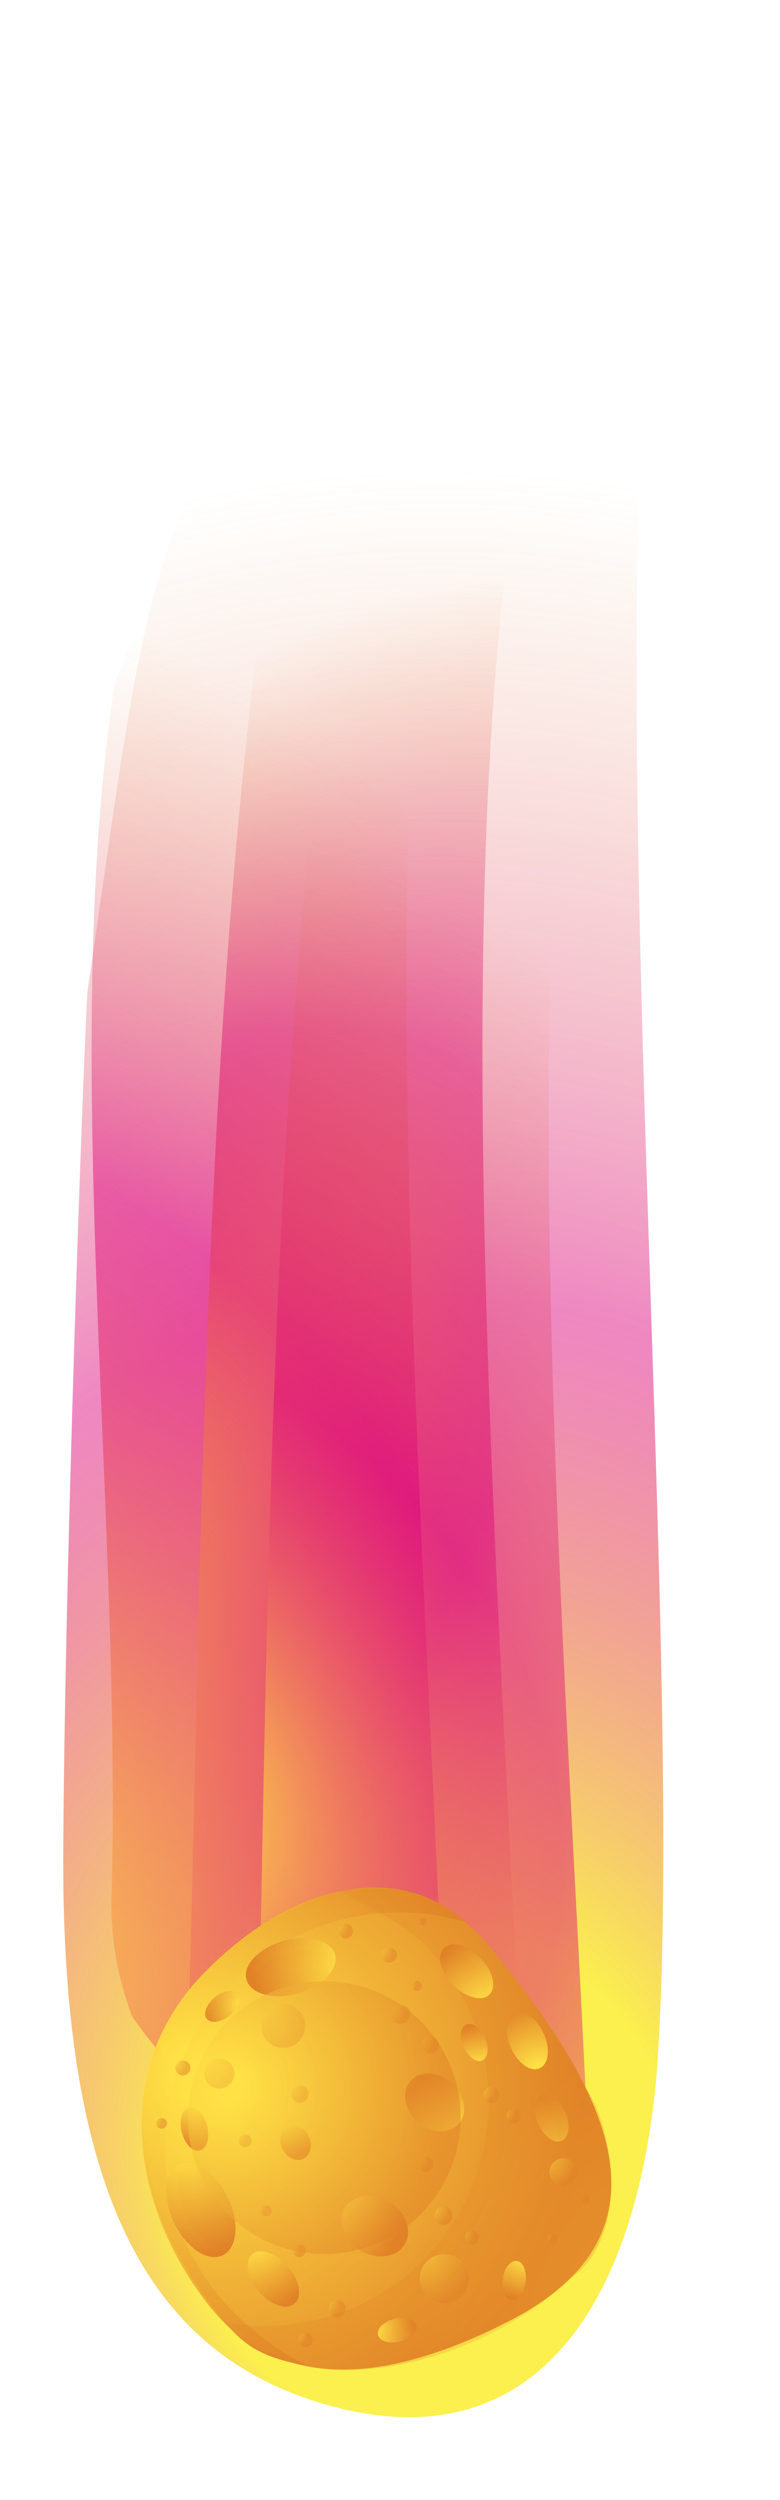 <svg xmlns="http://www.w3.org/2000/svg" xmlns:xlink="http://www.w3.org/1999/xlink" viewBox="0 0 181 580"><defs><style>.cls-1{isolation:isolate;}.cls-2{fill:url(#Degradado_sin_nombre_157);}.cls-3{fill:url(#Degradado_sin_nombre_124);}.cls-4{fill:url(#Degradado_sin_nombre_8);}.cls-5{fill:url(#Degradado_sin_nombre_9);}.cls-6{fill:url(#radial-gradient);}.cls-65,.cls-7{mix-blend-mode:screen;}.cls-7{fill:url(#radial-gradient-2);}.cls-8,.cls-9{opacity:0.25;}.cls-10,.cls-11,.cls-12,.cls-13,.cls-14,.cls-15,.cls-16,.cls-17,.cls-18,.cls-19,.cls-20,.cls-21,.cls-22,.cls-23,.cls-24,.cls-25,.cls-26,.cls-27,.cls-28,.cls-29,.cls-30,.cls-31,.cls-32,.cls-33,.cls-34,.cls-35,.cls-36,.cls-37,.cls-38,.cls-39,.cls-40,.cls-41,.cls-42,.cls-43,.cls-44,.cls-45,.cls-46,.cls-47,.cls-48,.cls-49,.cls-50,.cls-51,.cls-52,.cls-53,.cls-54,.cls-55,.cls-56,.cls-57,.cls-58,.cls-59,.cls-60,.cls-61,.cls-62,.cls-63,.cls-64,.cls-8,.cls-9{mix-blend-mode:multiply;}.cls-8{fill:url(#radial-gradient-3);}.cls-9{fill:url(#radial-gradient-4);}.cls-10{fill:url(#radial-gradient-5);}.cls-11{fill:url(#radial-gradient-6);}.cls-12{fill:url(#radial-gradient-7);}.cls-13{fill:url(#radial-gradient-9);}.cls-14{fill:url(#radial-gradient-10);}.cls-15{fill:url(#radial-gradient-11);}.cls-16{fill:url(#radial-gradient-12);}.cls-17{fill:url(#radial-gradient-13);}.cls-18{fill:url(#radial-gradient-14);}.cls-19{fill:url(#radial-gradient-15);}.cls-20{fill:url(#radial-gradient-16);}.cls-21{fill:url(#radial-gradient-18);}.cls-22{fill:url(#radial-gradient-19);}.cls-23{fill:url(#radial-gradient-20);}.cls-24,.cls-39,.cls-40,.cls-41,.cls-42,.cls-43,.cls-44,.cls-45,.cls-46,.cls-47,.cls-48,.cls-49,.cls-50,.cls-51,.cls-52,.cls-53,.cls-54,.cls-55,.cls-56,.cls-57,.cls-58,.cls-59,.cls-60,.cls-61,.cls-62,.cls-63,.cls-64,.cls-65{opacity:0.5;}.cls-25{fill:url(#radial-gradient-21);}.cls-26{fill:url(#radial-gradient-23);}.cls-27{fill:url(#radial-gradient-24);}.cls-28{fill:url(#radial-gradient-25);}.cls-29{fill:url(#radial-gradient-26);}.cls-30{fill:url(#radial-gradient-28);}.cls-31{fill:url(#radial-gradient-29);}.cls-32{fill:url(#radial-gradient-30);}.cls-33{fill:url(#radial-gradient-31);}.cls-34{fill:url(#radial-gradient-33);}.cls-35{fill:url(#radial-gradient-34);}.cls-36{fill:url(#radial-gradient-36);}.cls-37{fill:url(#radial-gradient-37);}.cls-38{fill:url(#radial-gradient-38);}.cls-39{fill:url(#radial-gradient-39);}.cls-40{fill:url(#radial-gradient-40);}.cls-41{fill:url(#radial-gradient-41);}.cls-42{fill:url(#radial-gradient-42);}.cls-43{fill:url(#radial-gradient-43);}.cls-44{fill:url(#radial-gradient-44);}.cls-45{fill:url(#radial-gradient-45);}.cls-46{fill:url(#radial-gradient-46);}.cls-47{fill:url(#radial-gradient-47);}.cls-48{fill:url(#radial-gradient-48);}.cls-49{fill:url(#radial-gradient-49);}.cls-50{fill:url(#radial-gradient-50);}.cls-51{fill:url(#radial-gradient-51);}.cls-52{fill:url(#radial-gradient-52);}.cls-53{fill:url(#radial-gradient-53);}.cls-54{fill:url(#radial-gradient-54);}.cls-55{fill:url(#radial-gradient-55);}.cls-56{fill:url(#radial-gradient-56);}.cls-57{fill:url(#radial-gradient-57);}.cls-58{fill:url(#radial-gradient-58);}.cls-59{fill:url(#radial-gradient-59);}.cls-60{fill:url(#radial-gradient-60);}.cls-61{fill:url(#radial-gradient-61);}.cls-62{fill:url(#radial-gradient-62);}.cls-63{fill:url(#radial-gradient-63);}.cls-64{fill:url(#radial-gradient-64);}.cls-65{fill:url(#radial-gradient-65);}</style><radialGradient id="Degradado_sin_nombre_157" cx="165.28" cy="363.43" fx="38.964" fy="478.783" r="364.78" gradientTransform="matrix(0.99, -1.07, 1.02, 1.05, -427.44, 73.41)" gradientUnits="userSpaceOnUse"><stop offset="0.11" stop-color="#faec21" stop-opacity="0.8"/><stop offset="0.29" stop-color="#dc007b" stop-opacity="0.47"/><stop offset="0.53" stop-color="#e18227" stop-opacity="0"/></radialGradient><radialGradient id="Degradado_sin_nombre_124" cx="44.07" cy="147.58" r="442.74" gradientTransform="matrix(0.99, -1.07, 0.45, 0.47, -132.94, 376.8)" gradientUnits="userSpaceOnUse"><stop offset="0.12" stop-color="#ffe045"/><stop offset="0.31" stop-color="#dc007b" stop-opacity="0.47"/><stop offset="0.52" stop-color="#e18227" stop-opacity="0"/></radialGradient><radialGradient id="Degradado_sin_nombre_8" cx="151.21" cy="323.48" fx="17.67" fy="382.55" r="304.19" gradientTransform="matrix(0.81, -0.88, 1.05, 1.09, -450.69, 65.69)" gradientUnits="userSpaceOnUse"><stop offset="0.06" stop-color="#ffe045"/><stop offset="0.35" stop-color="#dc007b" stop-opacity="0.47"/><stop offset="0.56" stop-color="#e18227" stop-opacity="0"/></radialGradient><radialGradient id="Degradado_sin_nombre_9" cx="153.56" cy="391.49" fx="79.202" r="317.59" gradientTransform="matrix(0.81, -0.88, 1.05, 1.09, -450.69, 65.69)" gradientUnits="userSpaceOnUse"><stop offset="0.04" stop-color="#ffe045"/><stop offset="0.22" stop-color="#dc007b" stop-opacity="0.47"/><stop offset="0.47" stop-color="#e18227" stop-opacity="0"/></radialGradient><radialGradient id="radial-gradient" cx="47.97" cy="374.47" r="85.35" gradientTransform="matrix(0.7, -0.71, 0.71, 0.7, -250.16, 255.98)" gradientUnits="userSpaceOnUse"><stop offset="0.08" stop-color="#ffe045"/><stop offset="1" stop-color="#e18227"/></radialGradient><radialGradient id="radial-gradient-2" cx="47.91" cy="369" r="71.64" xlink:href="#radial-gradient"/><radialGradient id="radial-gradient-3" cx="45.27" cy="377.4" r="81.46" xlink:href="#radial-gradient"/><radialGradient id="radial-gradient-4" cx="90.14" cy="506.05" r="78.29" xlink:href="#radial-gradient"/><radialGradient id="radial-gradient-5" cx="-17.08" cy="365.02" r="26.05" gradientTransform="translate(-100.11 161.22) rotate(-25.69)" xlink:href="#radial-gradient"/><radialGradient id="radial-gradient-6" cx="-16.21" cy="365.36" r="25.2" gradientTransform="translate(-100.11 161.22) rotate(-25.69)" xlink:href="#radial-gradient"/><radialGradient id="radial-gradient-7" cx="0.7" cy="370.44" r="9.36" gradientTransform="matrix(1.22, -0.59, 0.43, 0.9, -93.9, 158.07)" xlink:href="#radial-gradient"/><radialGradient id="radial-gradient-9" cx="1.02" cy="370.56" r="9.06" gradientTransform="matrix(1.22, -0.59, 0.43, 0.9, -93.9, 158.07)" xlink:href="#radial-gradient"/><radialGradient id="radial-gradient-10" cx="-86.54" cy="602.96" r="16.69" gradientTransform="matrix(-0.91, 1.01, -0.74, -0.67, 473.55, 988.84)" xlink:href="#radial-gradient"/><radialGradient id="radial-gradient-11" cx="-85.98" cy="603.18" r="16.14" gradientTransform="matrix(-0.91, 1.01, -0.74, -0.67, 473.55, 988.84)" xlink:href="#radial-gradient"/><radialGradient id="radial-gradient-12" cx="52.11" cy="427.73" r="18.17" gradientTransform="matrix(0.71, -1.16, 0.85, 0.52, -322.88, 346.59)" xlink:href="#radial-gradient"/><radialGradient id="radial-gradient-13" cx="52.72" cy="427.97" r="17.58" gradientTransform="matrix(0.71, -1.16, 0.85, 0.52, -322.88, 346.59)" xlink:href="#radial-gradient"/><radialGradient id="radial-gradient-14" cx="-40.4" cy="355.24" r="11.44" gradientTransform="translate(-3.49 132.81) rotate(-14.25)" xlink:href="#radial-gradient"/><radialGradient id="radial-gradient-15" cx="-40.02" cy="355.39" r="11.06" gradientTransform="translate(-3.49 132.81) rotate(-14.25)" xlink:href="#radial-gradient"/><radialGradient id="radial-gradient-16" cx="23.17" cy="399.48" r="16.86" gradientTransform="translate(-219.96 232.46) rotate(-40.77)" xlink:href="#radial-gradient"/><radialGradient id="radial-gradient-18" cx="23.73" cy="399.71" r="16.31" gradientTransform="translate(-219.96 232.46) rotate(-40.77)" xlink:href="#radial-gradient"/><radialGradient id="radial-gradient-19" cx="-104.12" cy="622.45" r="16.86" gradientTransform="translate(473.13 984.7) rotate(135.8)" xlink:href="#radial-gradient"/><radialGradient id="radial-gradient-20" cx="-103.55" cy="622.68" r="16.31" gradientTransform="translate(473.13 984.7) rotate(135.8)" xlink:href="#radial-gradient"/><radialGradient id="radial-gradient-21" cx="-55.89" cy="613.97" r="12.9" gradientTransform="translate(326.86 1083.12) rotate(156.15)" xlink:href="#radial-gradient"/><radialGradient id="radial-gradient-23" cx="-55.46" cy="614.14" r="12.48" gradientTransform="translate(326.86 1083.12) rotate(156.15)" xlink:href="#radial-gradient"/><radialGradient id="radial-gradient-24" cx="-46.9" cy="638.87" r="10.21" gradientTransform="translate(326.86 1083.12) rotate(156.15)" xlink:href="#radial-gradient"/><radialGradient id="radial-gradient-25" cx="-46.56" cy="639" r="9.88" gradientTransform="translate(326.86 1083.12) rotate(156.15)" xlink:href="#radial-gradient"/><radialGradient id="radial-gradient-26" cx="-143.46" cy="498.18" r="23.82" gradientTransform="translate(600.2 455.78) rotate(74)" xlink:href="#radial-gradient"/><radialGradient id="radial-gradient-28" cx="-142.67" cy="498.49" r="23.05" gradientTransform="translate(600.2 455.78) rotate(74)" xlink:href="#radial-gradient"/><radialGradient id="radial-gradient-29" cx="-128.83" cy="458.25" r="10.21" gradientTransform="matrix(0.63, 0.78, -0.78, 0.63, 495.06, 276.46)" xlink:href="#radial-gradient"/><radialGradient id="radial-gradient-30" cx="-128.49" cy="458.38" r="9.88" gradientTransform="matrix(0.63, 0.78, -0.78, 0.63, 495.06, 276.46)" xlink:href="#radial-gradient"/><radialGradient id="radial-gradient-31" cx="150.34" cy="527.25" r="10.21" gradientTransform="translate(-391.19 810.81) rotate(-103.58)" xlink:href="#radial-gradient"/><radialGradient id="radial-gradient-33" cx="150.68" cy="527.39" r="9.88" gradientTransform="translate(-391.19 810.81) rotate(-103.58)" xlink:href="#radial-gradient"/><radialGradient id="radial-gradient-34" cx="-0.73" cy="757.21" r="10.21" gradientTransform="translate(232.32 -225.78) rotate(8.37)" xlink:href="#radial-gradient"/><radialGradient id="radial-gradient-36" cx="-0.39" cy="757.34" r="9.88" gradientTransform="translate(232.32 -225.78) rotate(8.37)" xlink:href="#radial-gradient"/><radialGradient id="radial-gradient-37" cx="-59.68" cy="630.19" r="15.61" gradientTransform="matrix(-0.92, 0.4, -0.4, -0.92, 322.68, 1083.8)" xlink:href="#radial-gradient"/><radialGradient id="radial-gradient-38" cx="-59.16" cy="630.4" r="15.1" gradientTransform="matrix(-0.92, 0.4, -0.4, -0.92, 322.68, 1083.8)" xlink:href="#radial-gradient"/><radialGradient id="radial-gradient-39" cx="97.64" cy="379.3" r="3.96" xlink:href="#radial-gradient"/><radialGradient id="radial-gradient-40" cx="96.74" cy="389.69" r="2.54" xlink:href="#radial-gradient"/><radialGradient id="radial-gradient-41" cx="30.66" cy="427.68" r="4.52" xlink:href="#radial-gradient"/><radialGradient id="radial-gradient-42" cx="33.91" cy="412.68" r="3.39" xlink:href="#radial-gradient"/><radialGradient id="radial-gradient-43" cx="54.69" cy="435.68" r="13" xlink:href="#radial-gradient"/><radialGradient id="radial-gradient-44" cx="63.39" cy="430.12" r="4.8" xlink:href="#radial-gradient"/><radialGradient id="radial-gradient-45" cx="64.16" cy="438.98" r="3.67" xlink:href="#radial-gradient"/><radialGradient id="radial-gradient-46" cx="20.18" cy="428.04" r="3.67" xlink:href="#radial-gradient"/><radialGradient id="radial-gradient-47" cx="35.04" cy="401.08" r="2.83" xlink:href="#radial-gradient"/><radialGradient id="radial-gradient-48" cx="51.2" cy="368.06" r="7.91" xlink:href="#radial-gradient"/><radialGradient id="radial-gradient-49" cx="43.36" cy="385.84" r="3.39" xlink:href="#radial-gradient"/><radialGradient id="radial-gradient-50" cx="45.45" cy="363.4" r="3.96" xlink:href="#radial-gradient"/><radialGradient id="radial-gradient-51" cx="32.56" cy="369.52" r="2.83" xlink:href="#radial-gradient"/><radialGradient id="radial-gradient-52" cx="70.19" cy="368.79" r="11.59" xlink:href="#radial-gradient"/><radialGradient id="radial-gradient-53" cx="60.23" cy="386.68" r="4.52" xlink:href="#radial-gradient"/><radialGradient id="radial-gradient-54" cx="94.47" cy="368.16" r="3.67" xlink:href="#radial-gradient"/><radialGradient id="radial-gradient-55" cx="89.91" cy="390.08" r="5.09" xlink:href="#radial-gradient"/><radialGradient id="radial-gradient-56" cx="89.55" cy="400.34" r="4.52" xlink:href="#radial-gradient"/><radialGradient id="radial-gradient-57" cx="68.81" cy="419.31" r="3.96" xlink:href="#radial-gradient"/><radialGradient id="radial-gradient-58" cx="91.1" cy="418.77" r="4.24" xlink:href="#radial-gradient"/><radialGradient id="radial-gradient-59" cx="90.99" cy="426.06" r="3.67" xlink:href="#radial-gradient"/><radialGradient id="radial-gradient-60" cx="90.6" cy="441.44" r="7.35" xlink:href="#radial-gradient"/><radialGradient id="radial-gradient-61" cx="88.73" cy="452.42" r="2.26" xlink:href="#radial-gradient"/><radialGradient id="radial-gradient-62" cx="104.05" cy="436.5" r="1.98" xlink:href="#radial-gradient"/><radialGradient id="radial-gradient-63" cx="76.92" cy="453.1" r="2.83" xlink:href="#radial-gradient"/><radialGradient id="radial-gradient-64" cx="108.3" cy="380.57" r="1.98" xlink:href="#radial-gradient"/><radialGradient id="radial-gradient-65" cx="50.97" cy="377.41" r="49.77" xlink:href="#radial-gradient"/></defs><title>ELEMENTOS PARA LA PAGINA ROJO</title><g class="cls-1"><g id="Capa_1" data-name="Capa 1"><path class="cls-2" d="M143,67.37c-2.47-7.89-6.22-15.39-10.15-22.85-1.24-2.36-4-3.39-5.71-2.13h0c-7.27,5.41-13.62,11.45-22.72,14.14-3.64,1.07-8.3-1.06-10.44-5.34-6.47-13,.8-25.74,1.22-37.67-.36.2-.7.4-.94.56A65.26,65.26,0,0,0,81.53,26C70.52,39,46.07,105.69,38,130.35c-7.38,22.55-11.08,54.78-17.62,99.05-.63,4.24-5.4,134-5.7,200.7-.37,80.5,20.68,117,62.56,128.19,47.13,12.59,70.37-24,75.08-76.59,6.45-83.87-9.07-273.32-3.29-386.95C149.05,94.26,145.7,76,143,67.37Z"/><path class="cls-3" d="M132.83,44.48c-1.23-2.33-4-3.37-5.66-2.11l0,0c-7.27,5.41-13.62,11.45-22.72,14.14-3.64,1.07-8.3-1.06-10.44-5.34a25.26,25.26,0,0,1-2.58-9.44c-.32-4.08-5.68-6.19-7.06-2.76C47.53,130.24,47.42,338.76,44,460.26c-.85,31.35,20,60.22,41.57,62s35.76-18.23,35-43.49c-4.22-116.08-23.75-338.06,15.29-425.51a4,4,0,0,0-.21-3.35C134.73,48.13,133.78,46.3,132.83,44.48Z"/><path class="cls-4" d="M103,54.94C99.34,56,94.69,53.88,92.55,49.6c-6.48-13,.79-25.73,1.22-37.67-.37.2-.71.4-1,.56A65.2,65.2,0,0,0,80.1,24.39c-11,13-33,76-40.63,91.63-4.2,8.6-7.91,33.55-12.7,41.81-13.08,83.72,1.57,192.09-.89,282.42A72.89,72.89,0,0,0,30.7,467.9c11.85,16.91,27,28.8,43.17,34.39,18-2.5,29.28-20.69,28.54-43.51-4-109.24-20.61-320,10.24-408.32A38.39,38.39,0,0,1,103,54.94Z"/><path class="cls-5" d="M143,67.37c-2.47-7.89-6.22-15.39-10.15-22.85-1.24-2.36-4-3.39-5.71-2.13h0c-7.27,5.41-13.62,11.45-22.72,14.14a7.07,7.07,0,0,1-2.6.24,2.76,2.76,0,0,0-2.95,1.69C62.63,149.77,62.58,357.73,59.89,479c-.56,24.46,12.29,48,28.22,57.27a4,4,0,0,0,2.08.56c16.93-.42,31.16-7.59,42.59-17.93a2.89,2.89,0,0,0,.77-1.18,55.33,55.33,0,0,0,2.86-20.61C131.77,385.86,113.88,171.83,146.25,83a3.55,3.55,0,0,0,.11-2A134.8,134.8,0,0,0,143,67.37Z"/><path class="cls-6" d="M114.37,452.52c24.27,30,45.36,64.44,4,85.85-22.15,11.47-51.82,19.91-70.17-3.83-18.63-24.11-21.82-55.38-.84-76.82S95.5,429.19,114.37,452.52Z"/><path class="cls-7" d="M54.7,536.88a54.32,54.32,0,0,1,53.24-91C89,429.27,63.62,441.14,47.4,457.72c-21,21.44-18.51,51.92,2.89,78.76,5.76,7.23,9.34,10.32,21.36,12.44C65.76,546.35,59.57,541.64,54.7,536.88Z"/><path class="cls-8" d="M127,504.91a54.31,54.31,0,0,1-76.82.84c-8-7.87-11.29-21.85-13.39-32.1-7.59,15.54-2.3,43.41,12.1,61.24,18.85,23.34,49.4,18,83.7-6.43,14.93-10.62,8.81-39.73,1.55-46.15C131.56,489.64,132.75,499,127,504.91Z"/><path class="cls-9" d="M78.68,438.6c4.43,2.31,15.26,8.08,19,11.76A52,52,0,0,1,53.42,539c17.7,20.51,59.35,8.86,79.13-10.53,19.13-18.75,7.6-45.85-20.34-78.33C102.36,438.68,94.67,437.13,78.68,438.6Z"/><path class="cls-10" d="M52.84,509.74c2.79,5.81,2.27,11.85-1.16,13.5s-8.47-1.72-11.26-7.52-2.27-11.85,1.16-13.5S50.05,503.94,52.84,509.74Z"/><path class="cls-11" d="M42.92,501.84c-2.07,2.48-2.08,7.46.26,12.32,2.45,5.08,6.62,8.29,9.92,7.9,2.06-2.48,2.07-7.46-.26-12.32C50.39,504.66,46.22,501.45,42.92,501.84Z"/><path class="cls-12" d="M71.63,495.62c1,2.08.45,4.43-1.22,5.23s-3.84-.23-4.85-2.31-.45-4.43,1.22-5.24S70.62,493.53,71.63,495.62Z"/><path class="cls-12" d="M71.63,495.62c1,2.08.45,4.43-1.22,5.23s-3.84-.23-4.85-2.31-.45-4.43,1.22-5.24S70.62,493.53,71.63,495.62Z"/><path class="cls-13" d="M67.42,493.09a4.12,4.12,0,0,0-.5,4.71,4.08,4.08,0,0,0,4.21,2.53,4.13,4.13,0,0,0,.5-4.71A4.07,4.07,0,0,0,67.42,493.09Z"/><path class="cls-14" d="M96.82,492.17c-3-2.77-3.72-7-1.49-9.45s6.5-2.19,9.55.58,3.72,7,1.5,9.46S99.87,495,96.82,492.17Z"/><path class="cls-15" d="M105.46,493.54c1.08-2.46.23-5.79-2.33-8.11s-6.29-2.93-8.64-1.37c-1.08,2.46-.22,5.79,2.33,8.11S103.11,495.1,105.46,493.54Z"/><path class="cls-16" d="M90.37,510.89c3.84,2.33,5.43,6.72,3.55,9.8s-6.5,3.69-10.34,1.36-5.43-6.73-3.55-9.81S86.53,508.55,90.37,510.89Z"/><path class="cls-17" d="M80.85,511.21c-.65,2.86,1,6.25,4.16,8.2,3.37,2,7.33,1.83,9.53-.32.64-2.86-1-6.25-4.17-8.2C87,508.84,83,509.06,80.85,511.21Z"/><path class="cls-18" d="M48.05,493.19c.7,2.74,0,5.29-1.67,5.7s-3.49-1.47-4.19-4.21.05-5.3,1.67-5.71S47.36,490.45,48.05,493.19Z"/><path class="cls-19" d="M44.47,488.92c-1.1.89-1.54,3-1,5.33s2.13,4.14,3.58,4.26c1.11-.89,1.55-3,1-5.32S45.93,489,44.47,488.92Z"/><path class="cls-20" d="M66.81,525.8c2.72,3.15,3.42,7,1.55,8.62s-5.58.35-8.3-2.8-3.42-7-1.55-8.63S64.09,522.64,66.81,525.8Z"/><path class="cls-20" d="M66.81,525.8c2.72,3.15,3.42,7,1.55,8.62s-5.58.35-8.3-2.8-3.42-7-1.55-8.63S64.09,522.64,66.81,525.8Z"/><path class="cls-21" d="M59.28,522.53c-.87,1.89,0,5,2.24,7.65s5.53,4.07,7.53,3.27c.87-1.9,0-5-2.24-7.65S61.28,521.73,59.28,522.53Z"/><path class="cls-22" d="M105.1,460.45c-2.91-3-3.83-6.8-2.07-8.52s5.55-.68,8.46,2.31,3.83,6.79,2.06,8.51S108,463.44,105.1,460.45Z"/><path class="cls-23" d="M112.81,463.26c.75-1.94-.26-5-2.69-7.5s-5.77-3.73-7.71-2.81c-.76,1.94.26,5,2.69,7.5S110.86,464.18,112.81,463.26Z"/><g class="cls-24"><path class="cls-25" d="M124.9,492.77c-1.29-2.92-.94-5.9.78-6.66s4.17,1,5.46,3.9.93,5.9-.79,6.66S126.18,495.69,124.9,492.77Z"/><path class="cls-25" d="M124.9,492.77c-1.29-2.92-.94-5.9.78-6.66s4.17,1,5.46,3.9.93,5.9-.79,6.66S126.18,495.69,124.9,492.77Z"/><path class="cls-26" d="M129.68,496.84c1.06-1.19,1.15-3.66.07-6.1s-3.15-4.21-4.79-4.07c-1.06,1.19-1.14,3.66-.06,6.1S128,497,129.68,496.84Z"/></g><path class="cls-27" d="M107.6,474.93c-1-2.31-.74-4.67.62-5.27s3.3.77,4.32,3.08.74,4.67-.62,5.27S108.62,477.23,107.6,474.93Z"/><path class="cls-28" d="M111.39,478.15c.84-.95.9-2.9,0-4.83S109,470,107.65,470.1c-.84.94-.9,2.9-.05,4.83S110.09,478.26,111.39,478.15Z"/><path class="cls-29" d="M69.21,462.43c-5.66,1.62-11,.23-12-3.12s2.85-7.37,8.51-9,11-.23,12,3.11S74.87,460.81,69.21,462.43Z"/><path class="cls-29" d="M69.21,462.43c-5.66,1.62-11,.23-12-3.12s2.85-7.37,8.51-9,11-.23,12,3.11S74.87,460.81,69.21,462.43Z"/><path class="cls-30" d="M77.86,454.7c-1.92-2.24-6.41-3-11.15-1.66-4.95,1.43-8.49,4.69-8.65,7.73,1.92,2.24,6.41,3,11.15,1.66C74.16,461,77.7,457.74,77.86,454.7Z"/><path class="cls-31" d="M53.24,467.62c-2,1.58-4.32,1.91-5.25.75s-.09-3.39,1.88-5,4.32-1.92,5.25-.76S55.21,466,53.24,467.62Z"/><path class="cls-32" d="M55.38,463.13c-1.12-.57-3-.13-4.67,1.19s-2.59,3.26-2.14,4.49c1.12.57,3,.13,4.67-1.19S55.83,464.36,55.38,463.13Z"/><path class="cls-33" d="M91.53,538c2.45-.6,4.73.1,5.08,1.55s-1.36,3.1-3.81,3.7-4.73-.11-5.08-1.56S89.08,538.57,91.53,538Z"/><path class="cls-33" d="M91.53,538c2.45-.6,4.73.1,5.08,1.55s-1.36,3.1-3.81,3.7-4.73-.11-5.08-1.56S89.08,538.57,91.53,538Z"/><path class="cls-34" d="M87.69,541.13c.78,1,2.69,1.41,4.74.91s3.72-1.85,3.84-3.15c-.78-1-2.69-1.41-4.74-.91S87.81,539.83,87.69,541.13Z"/><path class="cls-35" d="M121.94,529.46c-.37,2.5-1.86,4.35-3.33,4.13s-2.38-2.42-2-4.91,1.86-4.35,3.34-4.13S122.31,527,121.94,529.46Z"/><path class="cls-35" d="M121.94,529.46c-.37,2.5-1.86,4.35-3.33,4.13s-2.38-2.42-2-4.91,1.86-4.35,3.34-4.13S122.31,527,121.94,529.46Z"/><path class="cls-36" d="M120.46,524.72c-1.22.35-2.32,2-2.62,4.06s.33,4.14,1.48,4.74c1.22-.35,2.31-2,2.62-4.06S121.61,525.32,120.46,524.72Z"/><path class="cls-37" d="M118.59,475.12c-1.54-3.53-1.11-7.14,1-8.05s5,1.2,6.59,4.74,1.11,7.14-1,8.05S120.14,478.65,118.59,475.12Z"/><path class="cls-38" d="M124.37,480.06c1.29-1.44,1.4-4.42.1-7.38s-3.79-5.1-5.77-4.94c-1.29,1.44-1.4,4.42-.11,7.38S122.38,480.23,124.37,480.06Z"/><path class="cls-39" d="M91.55,452.35a1.74,1.74,0,1,1-2.46,0A1.74,1.74,0,0,1,91.55,452.35Z"/><path class="cls-40" d="M97.52,459.93a1.12,1.12,0,1,1-1.58,0A1.12,1.12,0,0,1,97.52,459.93Z"/><path class="cls-41" d="M79.62,534.18a2,2,0,1,1-2.81,0A2,2,0,0,1,79.62,534.18Z"/><path class="cls-42" d="M70.51,521.1a1.49,1.49,0,1,1-2.1,0A1.5,1.5,0,0,1,70.51,521.1Z"/><path class="cls-43" d="M107.1,524.57a5.71,5.71,0,1,1-8.08.09A5.71,5.71,0,0,1,107.1,524.57Z"/><path class="cls-44" d="M104.42,512.56a2.11,2.11,0,1,1-3,0A2.12,2.12,0,0,1,104.42,512.56Z"/><path class="cls-45" d="M110.63,517.94a1.62,1.62,0,1,1-2.28,0A1.61,1.61,0,0,1,110.63,517.94Z"/><path class="cls-46" d="M72.06,541.73a1.62,1.62,0,1,1-2.29,0A1.61,1.61,0,0,1,72.06,541.73Z"/><path class="cls-47" d="M62.69,512.05a1.24,1.24,0,1,1-1.76,0A1.25,1.25,0,0,1,62.69,512.05Z"/><path class="cls-48" d="M53.36,478.6a3.48,3.48,0,1,1-4.92,0A3.46,3.46,0,0,1,53.36,478.6Z"/><path class="cls-49" d="M57.94,495.59a1.49,1.49,0,1,1-2.11,0A1.49,1.49,0,0,1,57.94,495.59Z"/><path class="cls-50" d="M43.69,478.53a1.74,1.74,0,1,1-2.46,0A1.74,1.74,0,0,1,43.69,478.53Z"/><path class="cls-51" d="M38.39,491.76a1.24,1.24,0,1,1-1.76,0A1.25,1.25,0,0,1,38.39,491.76Z"/><path class="cls-52" d="M69.3,466.39a5.09,5.09,0,1,1-7.2.07A5.09,5.09,0,0,1,69.3,466.39Z"/><path class="cls-53" d="M71,484.38a2,2,0,1,1-2.81,0A2,2,0,0,1,71,484.38Z"/><path class="cls-54" d="M81.21,446.75A1.62,1.62,0,1,1,79,449.06a1.62,1.62,0,0,1,2.26-2.31Z"/><path class="cls-55" d="M94.51,465.67a2.24,2.24,0,1,1-3.16,0A2.23,2.23,0,0,1,94.51,465.67Z"/><path class="cls-56" d="M101.26,473a2,2,0,1,1-2.81,0A2,2,0,0,1,101.26,473Z"/><path class="cls-57" d="M100,500.93a1.74,1.74,0,1,1-2.46,0A1.74,1.74,0,0,1,100,500.93Z"/><path class="cls-58" d="M115.36,484.68a1.87,1.87,0,1,1-2.63,0A1.87,1.87,0,0,1,115.36,484.68Z"/><path class="cls-59" d="M120.16,489.72A1.62,1.62,0,1,1,117.9,492a1.62,1.62,0,0,1,2.26-2.31Z"/><path class="cls-60" d="M133,501.62a3.23,3.23,0,1,1-4.57.05A3.24,3.24,0,0,1,133,501.62Z"/><path class="cls-61" d="M136.59,509.45a1,1,0,1,1-1.39,1.42,1,1,0,0,1,1.39-1.42Z"/><path class="cls-62" d="M135.76,487.31a.87.87,0,0,1,0,1.23.88.88,0,0,1-1.23,0,.87.87,0,1,1,1.21-1.24Z"/><path class="cls-63" d="M129.15,518.5a1.24,1.24,0,1,1-1.76,0A1.23,1.23,0,0,1,129.15,518.5Z"/><path class="cls-64" d="M98.76,445.15a.87.87,0,1,1-1.23,0A.87.87,0,0,1,98.76,445.15Z"/><path class="cls-65" d="M97.38,468.69a31.64,31.64,0,1,1-44.75.49A31.63,31.63,0,0,1,97.38,468.69Z"/></g></g></svg>